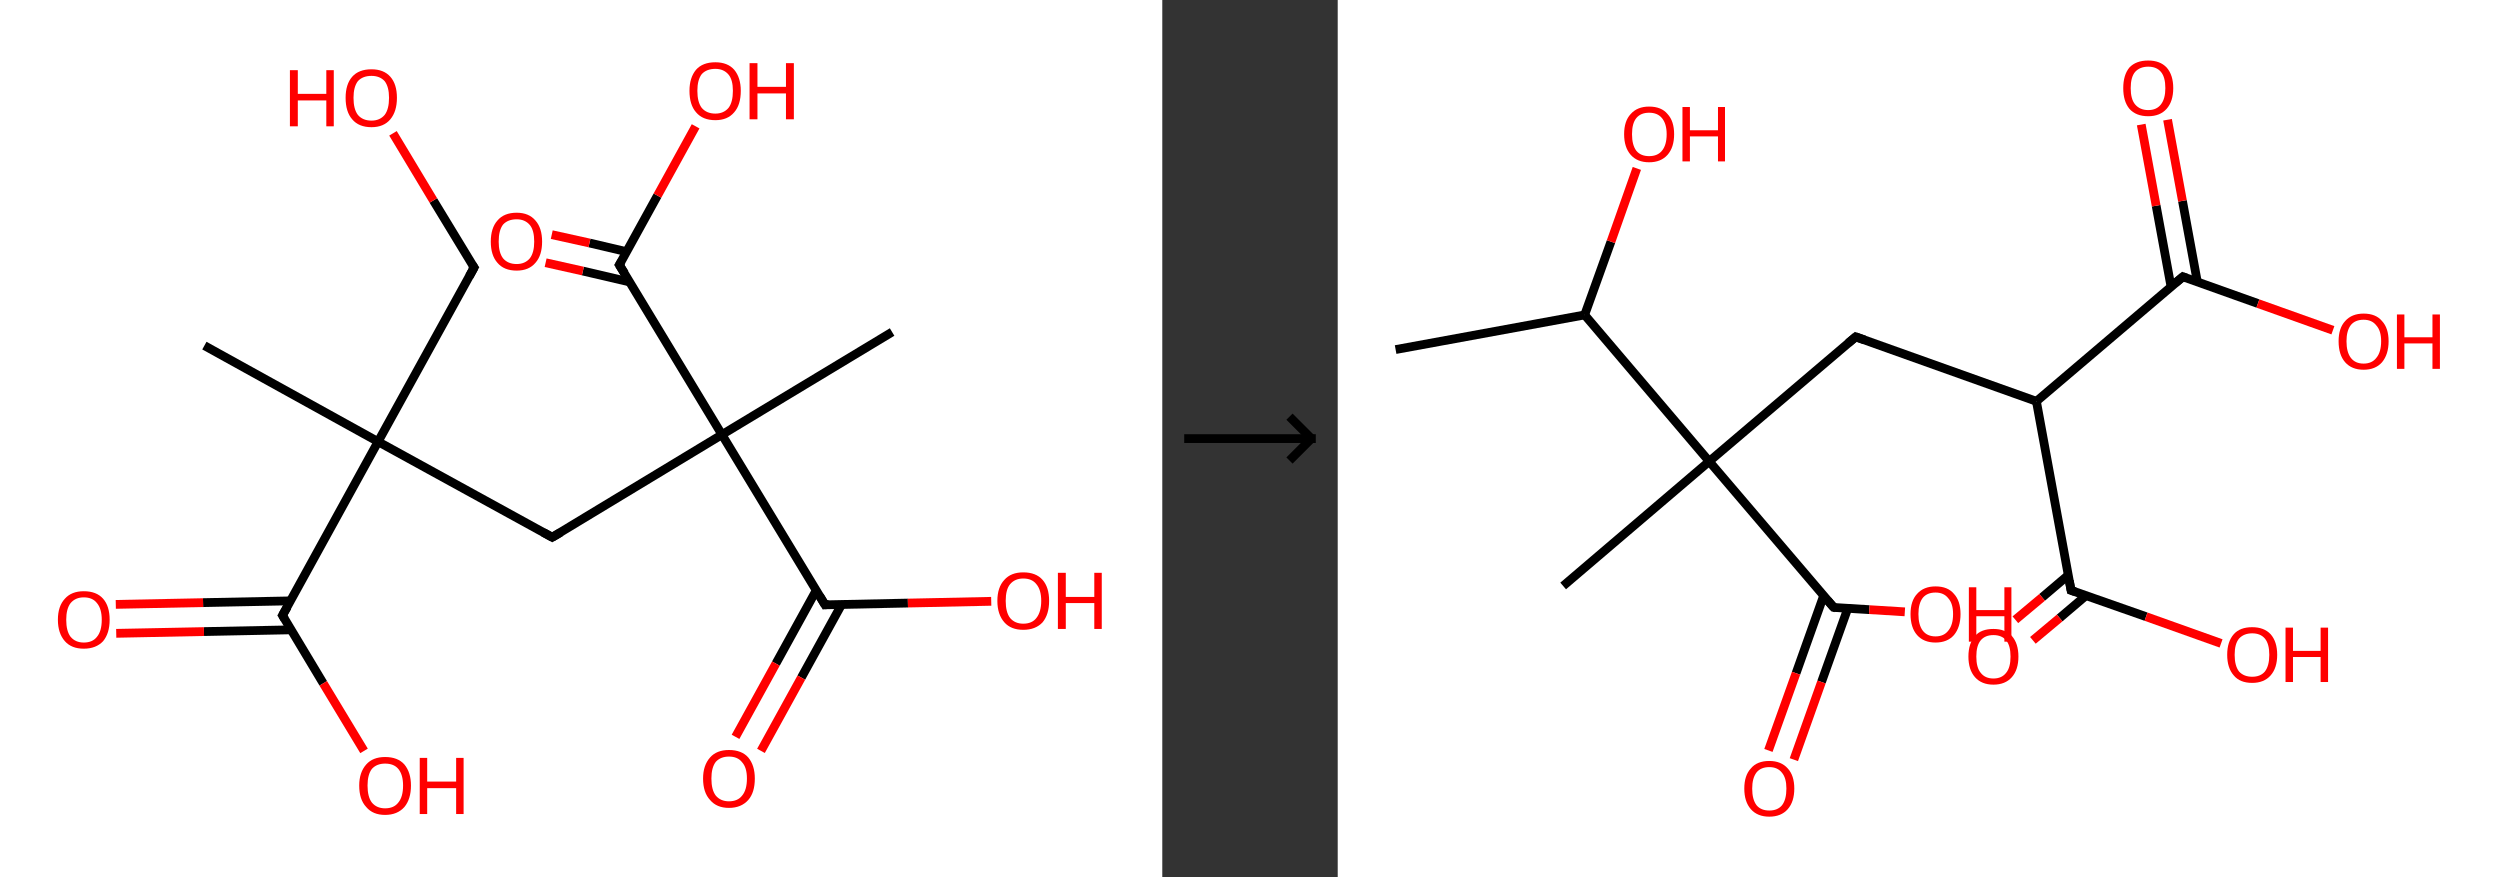 <?xml version='1.0' encoding='ASCII' standalone='yes'?>
<svg xmlns="http://www.w3.org/2000/svg" xmlns:xlink="http://www.w3.org/1999/xlink" version="1.1" width="570.0px" viewBox="0 0 570.0 200.0" height="200.0px">
  <rect x="0" y="0" width="570.0" height="200.0" fill="#333333" stroke="none"/>
  <g>
    <g transform="translate(0, 0) scale(1 1) "><!-- END OF HEADER -->
<rect style="opacity:1.0;fill:#FFFFFF;stroke:none" width="265.0" height="200.0" x="0.0" y="0.0"> </rect>
<path class="bond-0 atom-0 atom-1" d="M 46.6,78.8 L 86.2,100.7" style="fill:none;fill-rule:evenodd;stroke:#000000;stroke-width:2.0px;stroke-linecap:butt;stroke-linejoin:miter;stroke-opacity:1"/>
<path class="bond-1 atom-1 atom-2" d="M 86.2,100.7 L 108.1,61.0" style="fill:none;fill-rule:evenodd;stroke:#000000;stroke-width:2.0px;stroke-linecap:butt;stroke-linejoin:miter;stroke-opacity:1"/>
<path class="bond-2 atom-2 atom-3" d="M 108.1,61.0 L 98.8,45.7" style="fill:none;fill-rule:evenodd;stroke:#000000;stroke-width:2.0px;stroke-linecap:butt;stroke-linejoin:miter;stroke-opacity:1"/>
<path class="bond-2 atom-2 atom-3" d="M 98.8,45.7 L 89.6,30.4" style="fill:none;fill-rule:evenodd;stroke:#FF0000;stroke-width:2.0px;stroke-linecap:butt;stroke-linejoin:miter;stroke-opacity:1"/>
<path class="bond-3 atom-1 atom-4" d="M 86.2,100.7 L 125.9,122.5" style="fill:none;fill-rule:evenodd;stroke:#000000;stroke-width:2.0px;stroke-linecap:butt;stroke-linejoin:miter;stroke-opacity:1"/>
<path class="bond-4 atom-4 atom-5" d="M 125.9,122.5 L 164.6,99.1" style="fill:none;fill-rule:evenodd;stroke:#000000;stroke-width:2.0px;stroke-linecap:butt;stroke-linejoin:miter;stroke-opacity:1"/>
<path class="bond-5 atom-5 atom-6" d="M 164.6,99.1 L 203.4,75.7" style="fill:none;fill-rule:evenodd;stroke:#000000;stroke-width:2.0px;stroke-linecap:butt;stroke-linejoin:miter;stroke-opacity:1"/>
<path class="bond-6 atom-5 atom-7" d="M 164.6,99.1 L 188.1,137.9" style="fill:none;fill-rule:evenodd;stroke:#000000;stroke-width:2.0px;stroke-linecap:butt;stroke-linejoin:miter;stroke-opacity:1"/>
<path class="bond-7 atom-7 atom-8" d="M 186.1,134.6 L 176.9,151.3" style="fill:none;fill-rule:evenodd;stroke:#000000;stroke-width:2.0px;stroke-linecap:butt;stroke-linejoin:miter;stroke-opacity:1"/>
<path class="bond-7 atom-7 atom-8" d="M 176.9,151.3 L 167.7,168.0" style="fill:none;fill-rule:evenodd;stroke:#FF0000;stroke-width:2.0px;stroke-linecap:butt;stroke-linejoin:miter;stroke-opacity:1"/>
<path class="bond-7 atom-7 atom-8" d="M 191.9,137.8 L 182.7,154.5" style="fill:none;fill-rule:evenodd;stroke:#000000;stroke-width:2.0px;stroke-linecap:butt;stroke-linejoin:miter;stroke-opacity:1"/>
<path class="bond-7 atom-7 atom-8" d="M 182.7,154.5 L 173.5,171.2" style="fill:none;fill-rule:evenodd;stroke:#FF0000;stroke-width:2.0px;stroke-linecap:butt;stroke-linejoin:miter;stroke-opacity:1"/>
<path class="bond-8 atom-7 atom-9" d="M 188.1,137.9 L 207.0,137.5" style="fill:none;fill-rule:evenodd;stroke:#000000;stroke-width:2.0px;stroke-linecap:butt;stroke-linejoin:miter;stroke-opacity:1"/>
<path class="bond-8 atom-7 atom-9" d="M 207.0,137.5 L 226.0,137.1" style="fill:none;fill-rule:evenodd;stroke:#FF0000;stroke-width:2.0px;stroke-linecap:butt;stroke-linejoin:miter;stroke-opacity:1"/>
<path class="bond-9 atom-5 atom-10" d="M 164.6,99.1 L 141.2,60.4" style="fill:none;fill-rule:evenodd;stroke:#000000;stroke-width:2.0px;stroke-linecap:butt;stroke-linejoin:miter;stroke-opacity:1"/>
<path class="bond-10 atom-10 atom-11" d="M 142.9,57.4 L 134.4,55.4" style="fill:none;fill-rule:evenodd;stroke:#000000;stroke-width:2.0px;stroke-linecap:butt;stroke-linejoin:miter;stroke-opacity:1"/>
<path class="bond-10 atom-10 atom-11" d="M 134.4,55.4 L 125.8,53.5" style="fill:none;fill-rule:evenodd;stroke:#FF0000;stroke-width:2.0px;stroke-linecap:butt;stroke-linejoin:miter;stroke-opacity:1"/>
<path class="bond-10 atom-10 atom-11" d="M 143.6,64.3 L 132.9,61.8" style="fill:none;fill-rule:evenodd;stroke:#000000;stroke-width:2.0px;stroke-linecap:butt;stroke-linejoin:miter;stroke-opacity:1"/>
<path class="bond-10 atom-10 atom-11" d="M 132.9,61.8 L 124.4,59.9" style="fill:none;fill-rule:evenodd;stroke:#FF0000;stroke-width:2.0px;stroke-linecap:butt;stroke-linejoin:miter;stroke-opacity:1"/>
<path class="bond-11 atom-10 atom-12" d="M 141.2,60.4 L 149.9,44.6" style="fill:none;fill-rule:evenodd;stroke:#000000;stroke-width:2.0px;stroke-linecap:butt;stroke-linejoin:miter;stroke-opacity:1"/>
<path class="bond-11 atom-10 atom-12" d="M 149.9,44.6 L 158.6,28.8" style="fill:none;fill-rule:evenodd;stroke:#FF0000;stroke-width:2.0px;stroke-linecap:butt;stroke-linejoin:miter;stroke-opacity:1"/>
<path class="bond-12 atom-1 atom-13" d="M 86.2,100.7 L 64.4,140.3" style="fill:none;fill-rule:evenodd;stroke:#000000;stroke-width:2.0px;stroke-linecap:butt;stroke-linejoin:miter;stroke-opacity:1"/>
<path class="bond-13 atom-13 atom-14" d="M 66.2,137.0 L 46.3,137.4" style="fill:none;fill-rule:evenodd;stroke:#000000;stroke-width:2.0px;stroke-linecap:butt;stroke-linejoin:miter;stroke-opacity:1"/>
<path class="bond-13 atom-13 atom-14" d="M 46.3,137.4 L 26.4,137.8" style="fill:none;fill-rule:evenodd;stroke:#FF0000;stroke-width:2.0px;stroke-linecap:butt;stroke-linejoin:miter;stroke-opacity:1"/>
<path class="bond-13 atom-13 atom-14" d="M 66.4,143.6 L 46.5,144.0" style="fill:none;fill-rule:evenodd;stroke:#000000;stroke-width:2.0px;stroke-linecap:butt;stroke-linejoin:miter;stroke-opacity:1"/>
<path class="bond-13 atom-13 atom-14" d="M 46.5,144.0 L 26.5,144.4" style="fill:none;fill-rule:evenodd;stroke:#FF0000;stroke-width:2.0px;stroke-linecap:butt;stroke-linejoin:miter;stroke-opacity:1"/>
<path class="bond-14 atom-13 atom-15" d="M 64.4,140.3 L 73.7,155.8" style="fill:none;fill-rule:evenodd;stroke:#000000;stroke-width:2.0px;stroke-linecap:butt;stroke-linejoin:miter;stroke-opacity:1"/>
<path class="bond-14 atom-13 atom-15" d="M 73.7,155.8 L 83.0,171.2" style="fill:none;fill-rule:evenodd;stroke:#FF0000;stroke-width:2.0px;stroke-linecap:butt;stroke-linejoin:miter;stroke-opacity:1"/>
<path d="M 107.0,63.0 L 108.1,61.0 L 107.6,60.3" style="fill:none;stroke:#000000;stroke-width:2.0px;stroke-linecap:butt;stroke-linejoin:miter;stroke-opacity:1;"/>
<path d="M 123.9,121.4 L 125.9,122.5 L 127.8,121.4" style="fill:none;stroke:#000000;stroke-width:2.0px;stroke-linecap:butt;stroke-linejoin:miter;stroke-opacity:1;"/>
<path d="M 186.9,135.9 L 188.1,137.9 L 189.0,137.8" style="fill:none;stroke:#000000;stroke-width:2.0px;stroke-linecap:butt;stroke-linejoin:miter;stroke-opacity:1;"/>
<path d="M 142.4,62.3 L 141.2,60.4 L 141.7,59.6" style="fill:none;stroke:#000000;stroke-width:2.0px;stroke-linecap:butt;stroke-linejoin:miter;stroke-opacity:1;"/>
<path d="M 65.5,138.4 L 64.4,140.3 L 64.9,141.1" style="fill:none;stroke:#000000;stroke-width:2.0px;stroke-linecap:butt;stroke-linejoin:miter;stroke-opacity:1;"/>
<path class="atom-3" d="M 66.1 16.0 L 67.9 16.0 L 67.9 21.4 L 74.4 21.4 L 74.4 16.0 L 76.1 16.0 L 76.1 28.8 L 74.4 28.8 L 74.4 22.9 L 67.9 22.9 L 67.9 28.8 L 66.1 28.8 L 66.1 16.0 " fill="#FF0000"/>
<path class="atom-3" d="M 78.8 22.3 Q 78.8 19.2, 80.3 17.5 Q 81.8 15.8, 84.7 15.8 Q 87.5 15.8, 89.0 17.5 Q 90.5 19.2, 90.5 22.3 Q 90.5 25.4, 89.0 27.2 Q 87.5 29.0, 84.7 29.0 Q 81.8 29.0, 80.3 27.2 Q 78.8 25.5, 78.8 22.3 M 84.7 27.5 Q 86.6 27.5, 87.7 26.2 Q 88.7 24.9, 88.7 22.3 Q 88.7 19.8, 87.7 18.5 Q 86.6 17.3, 84.7 17.3 Q 82.7 17.3, 81.6 18.5 Q 80.6 19.8, 80.6 22.3 Q 80.6 24.9, 81.6 26.2 Q 82.7 27.5, 84.7 27.5 " fill="#FF0000"/>
<path class="atom-8" d="M 160.3 177.5 Q 160.3 174.5, 161.9 172.7 Q 163.4 171.0, 166.2 171.0 Q 169.1 171.0, 170.6 172.7 Q 172.1 174.5, 172.1 177.5 Q 172.1 180.7, 170.6 182.4 Q 169.0 184.2, 166.2 184.2 Q 163.4 184.2, 161.9 182.4 Q 160.3 180.7, 160.3 177.5 M 166.2 182.7 Q 168.2 182.7, 169.2 181.4 Q 170.3 180.1, 170.3 177.5 Q 170.3 175.0, 169.2 173.8 Q 168.2 172.5, 166.2 172.5 Q 164.3 172.5, 163.2 173.7 Q 162.2 175.0, 162.2 177.5 Q 162.2 180.1, 163.2 181.4 Q 164.3 182.7, 166.2 182.7 " fill="#FF0000"/>
<path class="atom-9" d="M 227.4 137.0 Q 227.4 133.9, 229.0 132.2 Q 230.5 130.5, 233.3 130.5 Q 236.2 130.5, 237.7 132.2 Q 239.2 133.9, 239.2 137.0 Q 239.2 140.1, 237.7 141.9 Q 236.1 143.6, 233.3 143.6 Q 230.5 143.6, 229.0 141.9 Q 227.4 140.1, 227.4 137.0 M 233.3 142.2 Q 235.3 142.2, 236.3 140.9 Q 237.4 139.5, 237.4 137.0 Q 237.4 134.5, 236.3 133.2 Q 235.3 131.9, 233.3 131.9 Q 231.4 131.9, 230.3 133.2 Q 229.3 134.4, 229.3 137.0 Q 229.3 139.6, 230.3 140.9 Q 231.4 142.2, 233.3 142.2 " fill="#FF0000"/>
<path class="atom-9" d="M 241.2 130.6 L 243.0 130.6 L 243.0 136.1 L 249.5 136.1 L 249.5 130.6 L 251.2 130.6 L 251.2 143.4 L 249.5 143.4 L 249.5 137.5 L 243.0 137.5 L 243.0 143.4 L 241.2 143.4 L 241.2 130.6 " fill="#FF0000"/>
<path class="atom-11" d="M 111.9 55.1 Q 111.9 52.0, 113.4 50.3 Q 114.9 48.5, 117.8 48.5 Q 120.6 48.5, 122.1 50.3 Q 123.6 52.0, 123.6 55.1 Q 123.6 58.2, 122.1 59.9 Q 120.6 61.7, 117.8 61.7 Q 114.9 61.7, 113.4 59.9 Q 111.9 58.2, 111.9 55.1 M 117.8 60.2 Q 119.7 60.2, 120.8 58.9 Q 121.8 57.6, 121.8 55.1 Q 121.8 52.5, 120.8 51.3 Q 119.7 50.0, 117.8 50.0 Q 115.8 50.0, 114.7 51.2 Q 113.7 52.5, 113.7 55.1 Q 113.7 57.6, 114.7 58.9 Q 115.8 60.2, 117.8 60.2 " fill="#FF0000"/>
<path class="atom-12" d="M 157.2 20.7 Q 157.2 17.7, 158.7 15.9 Q 160.2 14.2, 163.1 14.2 Q 165.9 14.2, 167.4 15.9 Q 168.9 17.7, 168.9 20.7 Q 168.9 23.9, 167.4 25.6 Q 165.9 27.4, 163.1 27.4 Q 160.2 27.4, 158.7 25.6 Q 157.2 23.9, 157.2 20.7 M 163.1 25.9 Q 165.0 25.9, 166.1 24.6 Q 167.1 23.3, 167.1 20.7 Q 167.1 18.2, 166.1 17.0 Q 165.0 15.7, 163.1 15.7 Q 161.1 15.7, 160.0 16.9 Q 159.0 18.2, 159.0 20.7 Q 159.0 23.3, 160.0 24.6 Q 161.1 25.9, 163.1 25.9 " fill="#FF0000"/>
<path class="atom-12" d="M 170.9 14.4 L 172.7 14.4 L 172.7 19.8 L 179.2 19.8 L 179.2 14.4 L 181.0 14.4 L 181.0 27.2 L 179.2 27.2 L 179.2 21.3 L 172.7 21.3 L 172.7 27.2 L 170.9 27.2 L 170.9 14.4 " fill="#FF0000"/>
<path class="atom-14" d="M 13.2 141.3 Q 13.2 138.2, 14.8 136.5 Q 16.3 134.8, 19.1 134.8 Q 22.0 134.8, 23.5 136.5 Q 25.0 138.2, 25.0 141.3 Q 25.0 144.4, 23.5 146.2 Q 21.9 147.9, 19.1 147.9 Q 16.3 147.9, 14.8 146.2 Q 13.2 144.4, 13.2 141.3 M 19.1 146.5 Q 21.1 146.5, 22.1 145.2 Q 23.2 143.9, 23.2 141.3 Q 23.2 138.8, 22.1 137.5 Q 21.1 136.2, 19.1 136.2 Q 17.2 136.2, 16.1 137.5 Q 15.1 138.8, 15.1 141.3 Q 15.1 143.9, 16.1 145.2 Q 17.2 146.5, 19.1 146.5 " fill="#FF0000"/>
<path class="atom-15" d="M 81.9 179.1 Q 81.9 176.1, 83.5 174.3 Q 85.0 172.6, 87.8 172.6 Q 90.7 172.6, 92.2 174.3 Q 93.7 176.1, 93.7 179.1 Q 93.7 182.2, 92.2 184.0 Q 90.6 185.8, 87.8 185.8 Q 85.0 185.8, 83.5 184.0 Q 81.9 182.3, 81.9 179.1 M 87.8 184.3 Q 89.8 184.3, 90.8 183.0 Q 91.9 181.7, 91.9 179.1 Q 91.9 176.6, 90.8 175.3 Q 89.8 174.1, 87.8 174.1 Q 85.9 174.1, 84.8 175.3 Q 83.8 176.6, 83.8 179.1 Q 83.8 181.7, 84.8 183.0 Q 85.9 184.3, 87.8 184.3 " fill="#FF0000"/>
<path class="atom-15" d="M 95.7 172.8 L 97.4 172.8 L 97.4 178.2 L 104.0 178.2 L 104.0 172.8 L 105.7 172.8 L 105.7 185.6 L 104.0 185.6 L 104.0 179.7 L 97.4 179.7 L 97.4 185.6 L 95.7 185.6 L 95.7 172.8 " fill="#FF0000"/>
</g>
    <g transform="translate(265.0, 0) scale(1 1) "><line x1="5" y1="100" x2="35" y2="100" style="stroke:rgb(0,0,0);stroke-width:2"/>
  <line x1="34" y1="100" x2="29" y2="95" style="stroke:rgb(0,0,0);stroke-width:2"/>
  <line x1="34" y1="100" x2="29" y2="105" style="stroke:rgb(0,0,0);stroke-width:2"/>
</g>
    <g transform="translate(305.0, 0) scale(1 1) "><!-- END OF HEADER -->
<rect style="opacity:1.0;fill:#FFFFFF;stroke:none" width="265.0" height="200.0" x="0.0" y="0.0"> </rect>
<path class="bond-0 atom-0 atom-1" d="M 13.2,79.7 L 56.3,71.8" style="fill:none;fill-rule:evenodd;stroke:#000000;stroke-width:2.0px;stroke-linecap:butt;stroke-linejoin:miter;stroke-opacity:1"/>
<path class="bond-1 atom-1 atom-2" d="M 56.3,71.8 L 62.3,55.1" style="fill:none;fill-rule:evenodd;stroke:#000000;stroke-width:2.0px;stroke-linecap:butt;stroke-linejoin:miter;stroke-opacity:1"/>
<path class="bond-1 atom-1 atom-2" d="M 62.3,55.1 L 68.2,38.4" style="fill:none;fill-rule:evenodd;stroke:#FF0000;stroke-width:2.0px;stroke-linecap:butt;stroke-linejoin:miter;stroke-opacity:1"/>
<path class="bond-2 atom-1 atom-3" d="M 56.3,71.8 L 84.7,105.2" style="fill:none;fill-rule:evenodd;stroke:#000000;stroke-width:2.0px;stroke-linecap:butt;stroke-linejoin:miter;stroke-opacity:1"/>
<path class="bond-3 atom-3 atom-4" d="M 84.7,105.2 L 51.4,133.6" style="fill:none;fill-rule:evenodd;stroke:#000000;stroke-width:2.0px;stroke-linecap:butt;stroke-linejoin:miter;stroke-opacity:1"/>
<path class="bond-4 atom-3 atom-5" d="M 84.7,105.2 L 118.1,76.8" style="fill:none;fill-rule:evenodd;stroke:#000000;stroke-width:2.0px;stroke-linecap:butt;stroke-linejoin:miter;stroke-opacity:1"/>
<path class="bond-5 atom-5 atom-6" d="M 118.1,76.8 L 159.3,91.5" style="fill:none;fill-rule:evenodd;stroke:#000000;stroke-width:2.0px;stroke-linecap:butt;stroke-linejoin:miter;stroke-opacity:1"/>
<path class="bond-6 atom-6 atom-7" d="M 159.3,91.5 L 167.2,134.6" style="fill:none;fill-rule:evenodd;stroke:#000000;stroke-width:2.0px;stroke-linecap:butt;stroke-linejoin:miter;stroke-opacity:1"/>
<path class="bond-7 atom-7 atom-8" d="M 166.6,131.1 L 160.6,136.2" style="fill:none;fill-rule:evenodd;stroke:#000000;stroke-width:2.0px;stroke-linecap:butt;stroke-linejoin:miter;stroke-opacity:1"/>
<path class="bond-7 atom-7 atom-8" d="M 160.6,136.2 L 154.5,141.3" style="fill:none;fill-rule:evenodd;stroke:#FF0000;stroke-width:2.0px;stroke-linecap:butt;stroke-linejoin:miter;stroke-opacity:1"/>
<path class="bond-7 atom-7 atom-8" d="M 170.6,135.8 L 164.6,140.9" style="fill:none;fill-rule:evenodd;stroke:#000000;stroke-width:2.0px;stroke-linecap:butt;stroke-linejoin:miter;stroke-opacity:1"/>
<path class="bond-7 atom-7 atom-8" d="M 164.6,140.9 L 158.5,146.0" style="fill:none;fill-rule:evenodd;stroke:#FF0000;stroke-width:2.0px;stroke-linecap:butt;stroke-linejoin:miter;stroke-opacity:1"/>
<path class="bond-8 atom-7 atom-9" d="M 167.2,134.6 L 184.3,140.6" style="fill:none;fill-rule:evenodd;stroke:#000000;stroke-width:2.0px;stroke-linecap:butt;stroke-linejoin:miter;stroke-opacity:1"/>
<path class="bond-8 atom-7 atom-9" d="M 184.3,140.6 L 201.4,146.7" style="fill:none;fill-rule:evenodd;stroke:#FF0000;stroke-width:2.0px;stroke-linecap:butt;stroke-linejoin:miter;stroke-opacity:1"/>
<path class="bond-9 atom-6 atom-10" d="M 159.3,91.5 L 192.7,63.1" style="fill:none;fill-rule:evenodd;stroke:#000000;stroke-width:2.0px;stroke-linecap:butt;stroke-linejoin:miter;stroke-opacity:1"/>
<path class="bond-10 atom-10 atom-11" d="M 196.0,64.3 L 192.6,45.8" style="fill:none;fill-rule:evenodd;stroke:#000000;stroke-width:2.0px;stroke-linecap:butt;stroke-linejoin:miter;stroke-opacity:1"/>
<path class="bond-10 atom-10 atom-11" d="M 192.6,45.8 L 189.2,27.3" style="fill:none;fill-rule:evenodd;stroke:#FF0000;stroke-width:2.0px;stroke-linecap:butt;stroke-linejoin:miter;stroke-opacity:1"/>
<path class="bond-10 atom-10 atom-11" d="M 190.0,65.4 L 186.6,46.9" style="fill:none;fill-rule:evenodd;stroke:#000000;stroke-width:2.0px;stroke-linecap:butt;stroke-linejoin:miter;stroke-opacity:1"/>
<path class="bond-10 atom-10 atom-11" d="M 186.6,46.9 L 183.2,28.4" style="fill:none;fill-rule:evenodd;stroke:#FF0000;stroke-width:2.0px;stroke-linecap:butt;stroke-linejoin:miter;stroke-opacity:1"/>
<path class="bond-11 atom-10 atom-12" d="M 192.7,63.1 L 209.8,69.2" style="fill:none;fill-rule:evenodd;stroke:#000000;stroke-width:2.0px;stroke-linecap:butt;stroke-linejoin:miter;stroke-opacity:1"/>
<path class="bond-11 atom-10 atom-12" d="M 209.8,69.2 L 226.9,75.3" style="fill:none;fill-rule:evenodd;stroke:#FF0000;stroke-width:2.0px;stroke-linecap:butt;stroke-linejoin:miter;stroke-opacity:1"/>
<path class="bond-12 atom-3 atom-13" d="M 84.7,105.2 L 113.1,138.5" style="fill:none;fill-rule:evenodd;stroke:#000000;stroke-width:2.0px;stroke-linecap:butt;stroke-linejoin:miter;stroke-opacity:1"/>
<path class="bond-13 atom-13 atom-14" d="M 110.8,135.8 L 104.5,153.5" style="fill:none;fill-rule:evenodd;stroke:#000000;stroke-width:2.0px;stroke-linecap:butt;stroke-linejoin:miter;stroke-opacity:1"/>
<path class="bond-13 atom-13 atom-14" d="M 104.5,153.5 L 98.2,171.1" style="fill:none;fill-rule:evenodd;stroke:#FF0000;stroke-width:2.0px;stroke-linecap:butt;stroke-linejoin:miter;stroke-opacity:1"/>
<path class="bond-13 atom-13 atom-14" d="M 116.3,138.7 L 110.3,155.5" style="fill:none;fill-rule:evenodd;stroke:#000000;stroke-width:2.0px;stroke-linecap:butt;stroke-linejoin:miter;stroke-opacity:1"/>
<path class="bond-13 atom-13 atom-14" d="M 110.3,155.5 L 104.0,173.2" style="fill:none;fill-rule:evenodd;stroke:#FF0000;stroke-width:2.0px;stroke-linecap:butt;stroke-linejoin:miter;stroke-opacity:1"/>
<path class="bond-14 atom-13 atom-15" d="M 113.1,138.5 L 121.2,139.0" style="fill:none;fill-rule:evenodd;stroke:#000000;stroke-width:2.0px;stroke-linecap:butt;stroke-linejoin:miter;stroke-opacity:1"/>
<path class="bond-14 atom-13 atom-15" d="M 121.2,139.0 L 129.3,139.5" style="fill:none;fill-rule:evenodd;stroke:#FF0000;stroke-width:2.0px;stroke-linecap:butt;stroke-linejoin:miter;stroke-opacity:1"/>
<path d="M 116.4,78.2 L 118.1,76.8 L 120.1,77.5" style="fill:none;stroke:#000000;stroke-width:2.0px;stroke-linecap:butt;stroke-linejoin:miter;stroke-opacity:1;"/>
<path d="M 166.8,132.4 L 167.2,134.6 L 168.1,134.9" style="fill:none;stroke:#000000;stroke-width:2.0px;stroke-linecap:butt;stroke-linejoin:miter;stroke-opacity:1;"/>
<path d="M 191.0,64.5 L 192.7,63.1 L 193.5,63.4" style="fill:none;stroke:#000000;stroke-width:2.0px;stroke-linecap:butt;stroke-linejoin:miter;stroke-opacity:1;"/>
<path d="M 111.7,136.9 L 113.1,138.5 L 113.5,138.6" style="fill:none;stroke:#000000;stroke-width:2.0px;stroke-linecap:butt;stroke-linejoin:miter;stroke-opacity:1;"/>
<path class="atom-2" d="M 65.3 30.6 Q 65.3 27.6, 66.8 26.0 Q 68.3 24.3, 71.0 24.3 Q 73.8 24.3, 75.2 26.0 Q 76.7 27.6, 76.7 30.6 Q 76.7 33.6, 75.2 35.3 Q 73.7 37.0, 71.0 37.0 Q 68.3 37.0, 66.8 35.3 Q 65.3 33.6, 65.3 30.6 M 71.0 35.6 Q 72.9 35.6, 73.9 34.4 Q 75.0 33.1, 75.0 30.6 Q 75.0 28.2, 73.9 26.9 Q 72.9 25.7, 71.0 25.7 Q 69.1 25.7, 68.1 26.9 Q 67.1 28.1, 67.1 30.6 Q 67.1 33.1, 68.1 34.4 Q 69.1 35.6, 71.0 35.6 " fill="#FF0000"/>
<path class="atom-2" d="M 78.6 24.4 L 80.3 24.4 L 80.3 29.7 L 86.7 29.7 L 86.7 24.4 L 88.3 24.4 L 88.3 36.8 L 86.7 36.8 L 86.7 31.1 L 80.3 31.1 L 80.3 36.8 L 78.6 36.8 L 78.6 24.4 " fill="#FF0000"/>
<path class="atom-8" d="M 143.8 149.7 Q 143.8 146.7, 145.3 145.0 Q 146.7 143.4, 149.5 143.4 Q 152.2 143.4, 153.7 145.0 Q 155.2 146.7, 155.2 149.7 Q 155.2 152.7, 153.7 154.4 Q 152.2 156.1, 149.5 156.1 Q 146.8 156.1, 145.3 154.4 Q 143.8 152.7, 143.8 149.7 M 149.5 154.7 Q 151.4 154.7, 152.4 153.4 Q 153.4 152.2, 153.4 149.7 Q 153.4 147.2, 152.4 146.0 Q 151.4 144.8, 149.5 144.8 Q 147.6 144.8, 146.6 146.0 Q 145.6 147.2, 145.6 149.7 Q 145.6 152.2, 146.6 153.4 Q 147.6 154.7, 149.5 154.7 " fill="#FF0000"/>
<path class="atom-9" d="M 202.8 149.3 Q 202.8 146.3, 204.3 144.6 Q 205.7 143.0, 208.5 143.0 Q 211.2 143.0, 212.7 144.6 Q 214.2 146.3, 214.2 149.3 Q 214.2 152.3, 212.7 154.0 Q 211.2 155.7, 208.5 155.7 Q 205.7 155.7, 204.3 154.0 Q 202.8 152.3, 202.8 149.3 M 208.5 154.3 Q 210.4 154.3, 211.4 153.1 Q 212.4 151.8, 212.4 149.3 Q 212.4 146.8, 211.4 145.6 Q 210.4 144.4, 208.5 144.4 Q 206.6 144.4, 205.5 145.6 Q 204.5 146.8, 204.5 149.3 Q 204.5 151.8, 205.5 153.1 Q 206.6 154.3, 208.5 154.3 " fill="#FF0000"/>
<path class="atom-9" d="M 216.1 143.1 L 217.8 143.1 L 217.8 148.4 L 224.1 148.4 L 224.1 143.1 L 225.8 143.1 L 225.8 155.5 L 224.1 155.5 L 224.1 149.8 L 217.8 149.8 L 217.8 155.5 L 216.1 155.5 L 216.1 143.1 " fill="#FF0000"/>
<path class="atom-11" d="M 179.1 20.1 Q 179.1 17.1, 180.5 15.4 Q 182.0 13.8, 184.8 13.8 Q 187.5 13.8, 189.0 15.4 Q 190.5 17.1, 190.5 20.1 Q 190.5 23.1, 189.0 24.8 Q 187.5 26.5, 184.8 26.5 Q 182.0 26.5, 180.5 24.8 Q 179.1 23.1, 179.1 20.1 M 184.8 25.1 Q 186.7 25.1, 187.7 23.8 Q 188.7 22.5, 188.7 20.1 Q 188.7 17.6, 187.7 16.4 Q 186.7 15.2, 184.8 15.2 Q 182.9 15.2, 181.8 16.4 Q 180.8 17.6, 180.8 20.1 Q 180.8 22.6, 181.8 23.8 Q 182.9 25.1, 184.8 25.1 " fill="#FF0000"/>
<path class="atom-12" d="M 228.2 77.8 Q 228.2 74.8, 229.7 73.2 Q 231.2 71.5, 233.9 71.5 Q 236.7 71.5, 238.1 73.2 Q 239.6 74.8, 239.6 77.8 Q 239.6 80.8, 238.1 82.6 Q 236.6 84.3, 233.9 84.3 Q 231.2 84.3, 229.7 82.6 Q 228.2 80.9, 228.2 77.8 M 233.9 82.9 Q 235.8 82.9, 236.8 81.6 Q 237.9 80.3, 237.9 77.8 Q 237.9 75.4, 236.8 74.2 Q 235.8 72.9, 233.9 72.9 Q 232.0 72.9, 231.0 74.1 Q 230.0 75.4, 230.0 77.8 Q 230.0 80.3, 231.0 81.6 Q 232.0 82.9, 233.9 82.9 " fill="#FF0000"/>
<path class="atom-12" d="M 241.5 71.7 L 243.2 71.7 L 243.2 76.9 L 249.6 76.9 L 249.6 71.7 L 251.3 71.7 L 251.3 84.1 L 249.6 84.1 L 249.6 78.3 L 243.2 78.3 L 243.2 84.1 L 241.5 84.1 L 241.5 71.7 " fill="#FF0000"/>
<path class="atom-14" d="M 92.7 179.8 Q 92.7 176.8, 94.2 175.2 Q 95.6 173.5, 98.4 173.5 Q 101.1 173.5, 102.6 175.2 Q 104.1 176.8, 104.1 179.8 Q 104.1 182.8, 102.6 184.5 Q 101.1 186.2, 98.4 186.2 Q 95.7 186.2, 94.2 184.5 Q 92.7 182.8, 92.7 179.8 M 98.4 184.8 Q 100.3 184.8, 101.3 183.6 Q 102.3 182.3, 102.3 179.8 Q 102.3 177.4, 101.3 176.2 Q 100.3 174.9, 98.4 174.9 Q 96.5 174.9, 95.5 176.1 Q 94.5 177.4, 94.5 179.8 Q 94.5 182.3, 95.5 183.6 Q 96.5 184.8, 98.4 184.8 " fill="#FF0000"/>
<path class="atom-15" d="M 130.6 140.0 Q 130.6 137.0, 132.1 135.4 Q 133.6 133.7, 136.3 133.7 Q 139.1 133.7, 140.5 135.4 Q 142.0 137.0, 142.0 140.0 Q 142.0 143.0, 140.5 144.8 Q 139.0 146.5, 136.3 146.5 Q 133.6 146.5, 132.1 144.8 Q 130.6 143.1, 130.6 140.0 M 136.3 145.1 Q 138.2 145.1, 139.2 143.8 Q 140.3 142.5, 140.3 140.0 Q 140.3 137.6, 139.2 136.4 Q 138.2 135.1, 136.3 135.1 Q 134.4 135.1, 133.4 136.3 Q 132.4 137.6, 132.4 140.0 Q 132.4 142.5, 133.4 143.8 Q 134.4 145.1, 136.3 145.1 " fill="#FF0000"/>
<path class="atom-15" d="M 143.9 133.9 L 145.6 133.9 L 145.6 139.1 L 152.0 139.1 L 152.0 133.9 L 153.6 133.9 L 153.6 146.3 L 152.0 146.3 L 152.0 140.5 L 145.6 140.5 L 145.6 146.3 L 143.9 146.3 L 143.9 133.9 " fill="#FF0000"/>
</g>
  </g>
</svg>
